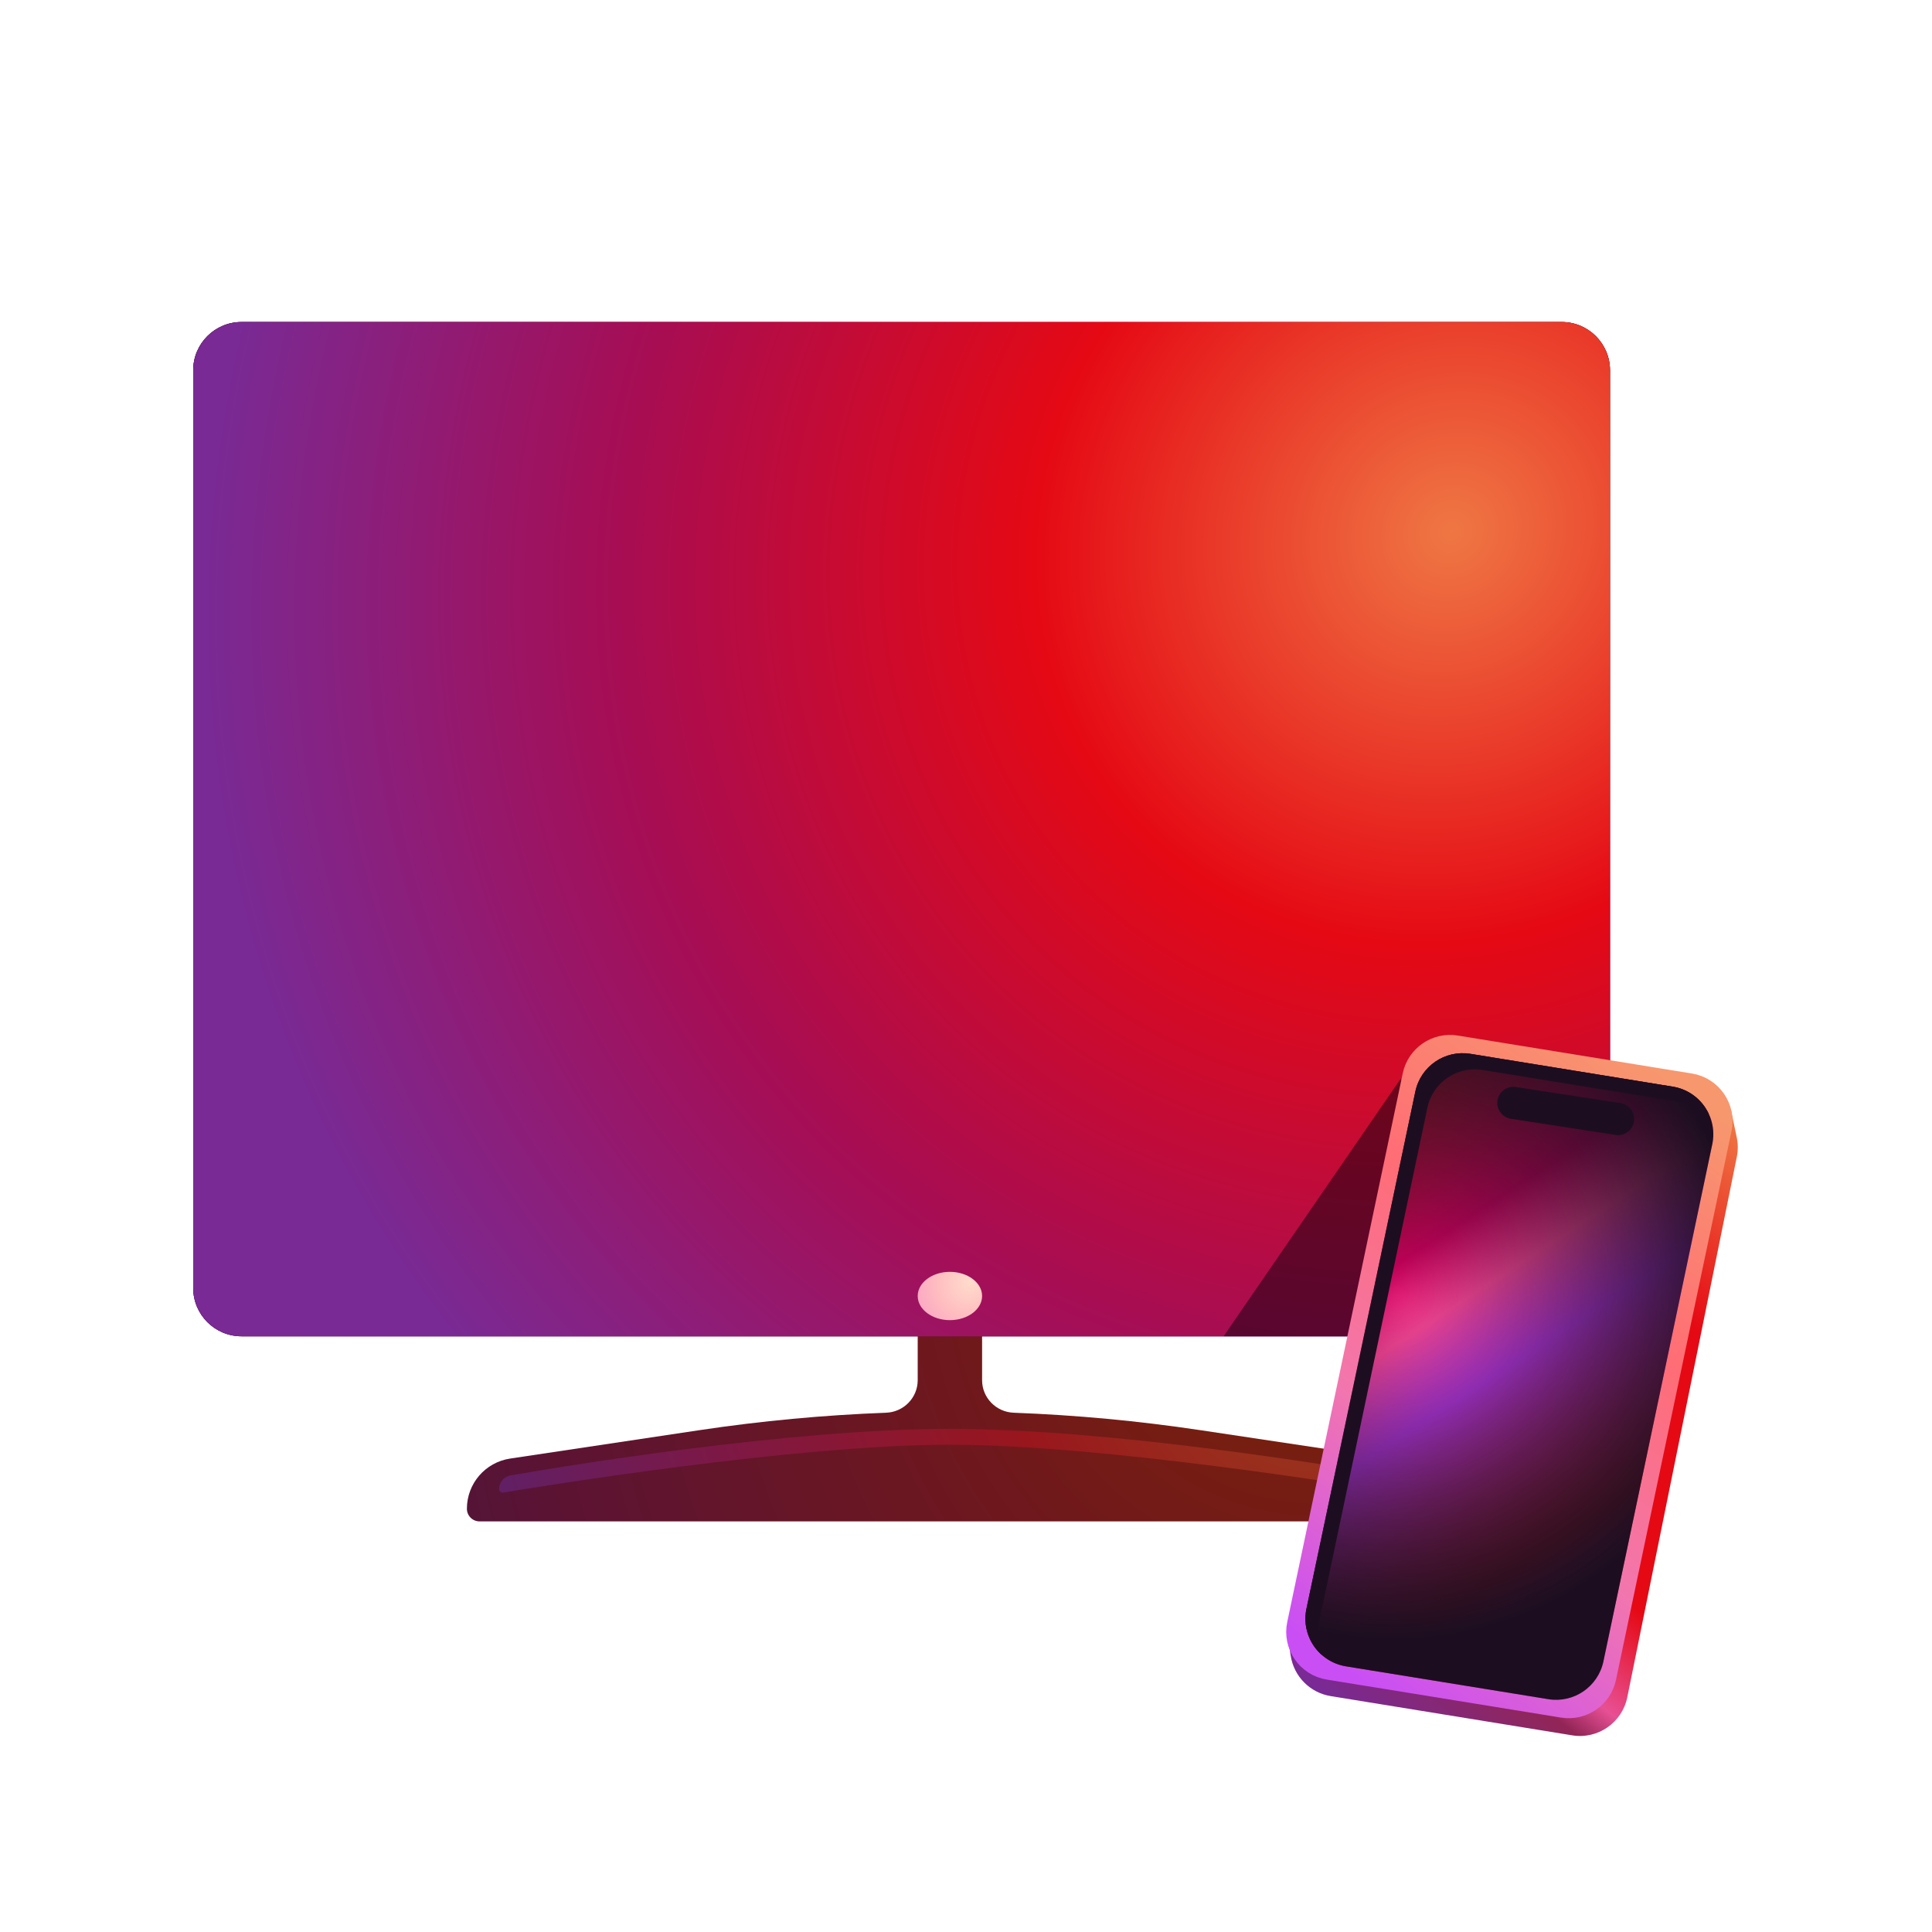 <svg xmlns="http://www.w3.org/2000/svg" width="72" height="72" viewBox="0 0 72 72" fill="none"><g id="tv-mobile-core-small"><path id="Vector" fillRule="evenodd" clipRule="evenodd" d="M36.6 48.598C36.6 47.936 36.063 47.398 35.4 47.398C34.737 47.398 34.2 47.936 34.2 48.598V51.437C34.2 52.091 33.676 52.623 33.023 52.648C30.693 52.736 28.366 52.953 26.055 53.3L19.009 54.357C18.084 54.496 17.4 55.291 17.4 56.226C17.4 56.487 17.611 56.698 17.872 56.698H52.928C53.188 56.698 53.4 56.487 53.4 56.226C53.4 55.291 52.715 54.496 51.79 54.357L44.745 53.3C42.433 52.953 40.107 52.736 37.777 52.648C37.123 52.623 36.6 52.091 36.6 51.437V48.598Z" fill="url(#paint0_radial_5239_545)"/><path id="Vector_2" d="M18.6 55.495C18.6 55.243 18.779 55.028 19.027 54.984C21.001 54.642 29.39 53.25 35.4 53.25C41.41 53.25 49.799 54.642 51.773 54.984C52.021 55.028 52.2 55.243 52.2 55.495C52.2 55.576 52.132 55.639 52.052 55.625C50.751 55.408 41.161 53.84 35.4 53.84C29.639 53.84 20.049 55.408 18.748 55.625C18.668 55.639 18.6 55.576 18.6 55.495Z" fill="url(#paint1_radial_5239_545)"/><path id="Vector_3" d="M58.2 12H9C8.006 12 7.2 12.806 7.2 13.8V48C7.2 48.994 8.006 49.8 9 49.8H58.2C59.194 49.8 60 48.994 60 48V13.8C60 12.806 59.194 12 58.2 12Z" fill="url(#paint2_linear_5239_545)"/><path id="Vector_4" d="M58.2 12H9C8.006 12 7.2 12.806 7.2 13.8V48C7.2 48.994 8.006 49.8 9 49.8H58.2C59.194 49.8 60 48.994 60 48V13.8C60 12.806 59.194 12 58.2 12Z" fill="url(#paint3_radial_5239_545)"/><path id="Vector_5" fillRule="evenodd" clipRule="evenodd" d="M9 12.6H58.2C58.863 12.6 59.4 13.137 59.4 13.8V46.8H7.8V13.8C7.8 13.137 8.337 12.6 9 12.6ZM7.2 46.8V13.8C7.2 12.806 8.006 12 9 12H58.2C59.194 12 60 12.806 60 13.8V46.8V48C60 48.994 59.194 49.8 58.2 49.8H9C8.006 49.8 7.2 48.994 7.2 48V46.8Z" fill="url(#paint4_radial_5239_545)"/><path id="Vector_6" d="M35.4 49.198C36.063 49.198 36.6 48.795 36.6 48.298C36.6 47.801 36.063 47.398 35.4 47.398C34.737 47.398 34.2 47.801 34.2 48.298C34.2 48.795 34.737 49.198 35.4 49.198Z" fill="url(#paint5_radial_5239_545)"/><path id="Vector_7" opacity="0.5" d="M45.6 49.799H56.4L52.2 40.199L45.6 49.799Z" fill="url(#paint6_radial_5239_545)"/><path id="Vector_8" d="M64.723 42.385L64.5 41.324L48 61.049L48.101 61.706C48.22 62.477 48.821 63.084 49.591 63.209L58.591 64.671C59.545 64.827 60.452 64.2 60.644 63.252L64.726 43.114C64.775 42.873 64.774 42.625 64.723 42.385Z" fill="url(#paint7_linear_5239_545)"/><path id="Vector_9" d="M48.559 60.57L52.864 40.121C52.996 39.494 53.598 39.081 54.231 39.184L62.959 40.599C63.635 40.709 64.082 41.361 63.941 42.031L59.636 62.48C59.504 63.107 58.902 63.519 58.27 63.417L49.541 62.001C48.865 61.892 48.418 61.24 48.559 60.57Z" stroke="url(#paint8_linear_5239_545)" stroke-width="1.2"/><path id="Vector_10" d="M48.688 59.953L52.746 40.679C52.944 39.739 53.846 39.12 54.796 39.273L62.338 40.497C63.352 40.661 64.023 41.639 63.811 42.644L59.754 61.917C59.556 62.858 58.653 63.477 57.704 63.324L50.162 62.1C49.148 61.936 48.477 60.958 48.688 59.953Z" fill="url(#paint9_linear_5239_545)"/><path id="Vector_11" d="M48.688 59.953L52.746 40.679C52.944 39.739 53.846 39.12 54.796 39.273L62.338 40.497C63.352 40.661 64.023 41.639 63.811 42.644L59.754 61.917C59.556 62.858 58.653 63.477 57.704 63.324L50.162 62.1C49.148 61.936 48.477 60.958 48.688 59.953Z" fill="url(#paint10_radial_5239_545)"/><path id="Vector_12" fillRule="evenodd" clipRule="evenodd" d="M52.746 40.679L48.688 59.953C48.549 60.615 48.793 61.266 49.266 61.68C49.109 61.341 49.055 60.949 49.138 60.553L53.196 41.28C53.394 40.339 54.297 39.72 55.245 39.874L62.788 41.097C63.134 41.153 63.439 41.303 63.683 41.517C63.441 40.995 62.953 40.596 62.338 40.496L54.795 39.273C53.846 39.12 52.944 39.739 52.746 40.679Z" fill="#1C0E20"/><path id="Vector_13" d="M56.4 41.102L60.3 41.702" stroke="#1C0E20" stroke-width="1.2" stroke-linecap="round"/></g><defs><radialGradient id="paint0_radial_5239_545" cx="0" cy="0" r="1" gradientUnits="userSpaceOnUse" gradientTransform="translate(50.327 44.895) rotate(121.537) scale(50.361 44.902)"><stop stop-color="#802600"/><stop offset="0.333" stop-color="#6F181D"/><stop offset="0.667" stop-color="#5B1333"/><stop offset="1" stop-color="#391945"/></radialGradient><radialGradient id="paint1_radial_5239_545" cx="0" cy="0" r="1" gradientUnits="userSpaceOnUse" gradientTransform="translate(48.108 48.812) rotate(158.116) scale(32.727 42.219)"><stop stop-color="#99421D"/><stop offset="0.333" stop-color="#99161D"/><stop offset="0.667" stop-color="#7D1845"/><stop offset="1" stop-color="#59216E"/></radialGradient><linearGradient id="paint2_linear_5239_545" x1="10.2" y1="14.7" x2="51.965" y2="48.21" gradientUnits="userSpaceOnUse"><stop stop-color="#99161D"/><stop offset="0.245" stop-color="#CA005B"/><stop offset="0.347" stop-color="#FF479A"/><stop offset="0.469" stop-color="#CC3CFF"/><stop offset="0.736" stop-color="#BC1A22"/><stop offset="1" stop-color="#C94FF5"/></linearGradient><radialGradient id="paint3_radial_5239_545" cx="0" cy="0" r="1" gradientUnits="userSpaceOnUse" gradientTransform="translate(36 22.8) rotate(90) scale(23.7)"><stop stop-color="#1C0E20" stop-opacity="0"/><stop offset="1" stop-color="#1C0E20"/></radialGradient><radialGradient id="paint4_radial_5239_545" cx="0" cy="0" r="1" gradientUnits="userSpaceOnUse" gradientTransform="translate(54 20.194) rotate(144.293) scale(47.29 44.823)"><stop stop-color="#EF7744"/><stop offset="0.333" stop-color="#E50914"/><stop offset="0.667" stop-color="#A70D53"/><stop offset="1" stop-color="#792A95"/></radialGradient><radialGradient id="paint5_radial_5239_545" cx="0" cy="0" r="1" gradientUnits="userSpaceOnUse" gradientTransform="translate(36.15 47.755) rotate(123.69) scale(3.898 3.599)"><stop stop-color="#FFDCCC"/><stop offset="0.333" stop-color="#FFBDC0"/><stop offset="0.667" stop-color="#F89DC6"/><stop offset="1" stop-color="#E4A1FA"/></radialGradient><radialGradient id="paint6_radial_5239_545" cx="0" cy="0" r="1" gradientUnits="userSpaceOnUse" gradientTransform="translate(63.787 34.399) rotate(145.242) scale(12.278)"><stop stop-color="#802600"/><stop offset="0.5" stop-color="#5B1333"/><stop offset="1" stop-color="#09000D"/></radialGradient><linearGradient id="paint7_linear_5239_545" x1="48" y1="62.02" x2="64.335" y2="41.528" gradientUnits="userSpaceOnUse"><stop stop-color="#792A95"/><stop offset="0.177" stop-color="#922556"/><stop offset="0.231" stop-color="#E75094"/><stop offset="0.37" stop-color="#E50914"/><stop offset="0.736" stop-color="#E50914"/><stop offset="1" stop-color="#EF7744"/></linearGradient><linearGradient id="paint8_linear_5239_545" x1="48.85" y1="61.278" x2="63.507" y2="41.179" gradientUnits="userSpaceOnUse"><stop stop-color="#C94FF5"/><stop offset="0.339" stop-color="#F276AE"/><stop offset="0.661" stop-color="#FF6D75"/><stop offset="1" stop-color="#F7976E"/></linearGradient><linearGradient id="paint9_linear_5239_545" x1="48.268" y1="42.546" x2="61.482" y2="62.758" gradientUnits="userSpaceOnUse"><stop stop-color="#99161D"/><stop offset="0.245" stop-color="#CA005B"/><stop offset="0.347" stop-color="#FF479A"/><stop offset="0.469" stop-color="#CC3CFF"/><stop offset="0.736" stop-color="#BC1A22"/><stop offset="1" stop-color="#C94FF5"/></linearGradient><radialGradient id="paint10_radial_5239_545" cx="0" cy="0" r="1" gradientUnits="userSpaceOnUse" gradientTransform="translate(52.046 48.265) rotate(79.532) scale(12.795 12.989)"><stop stop-color="#1C0E20" stop-opacity="0"/><stop offset="1" stop-color="#1C0E20"/></radialGradient></defs></svg>